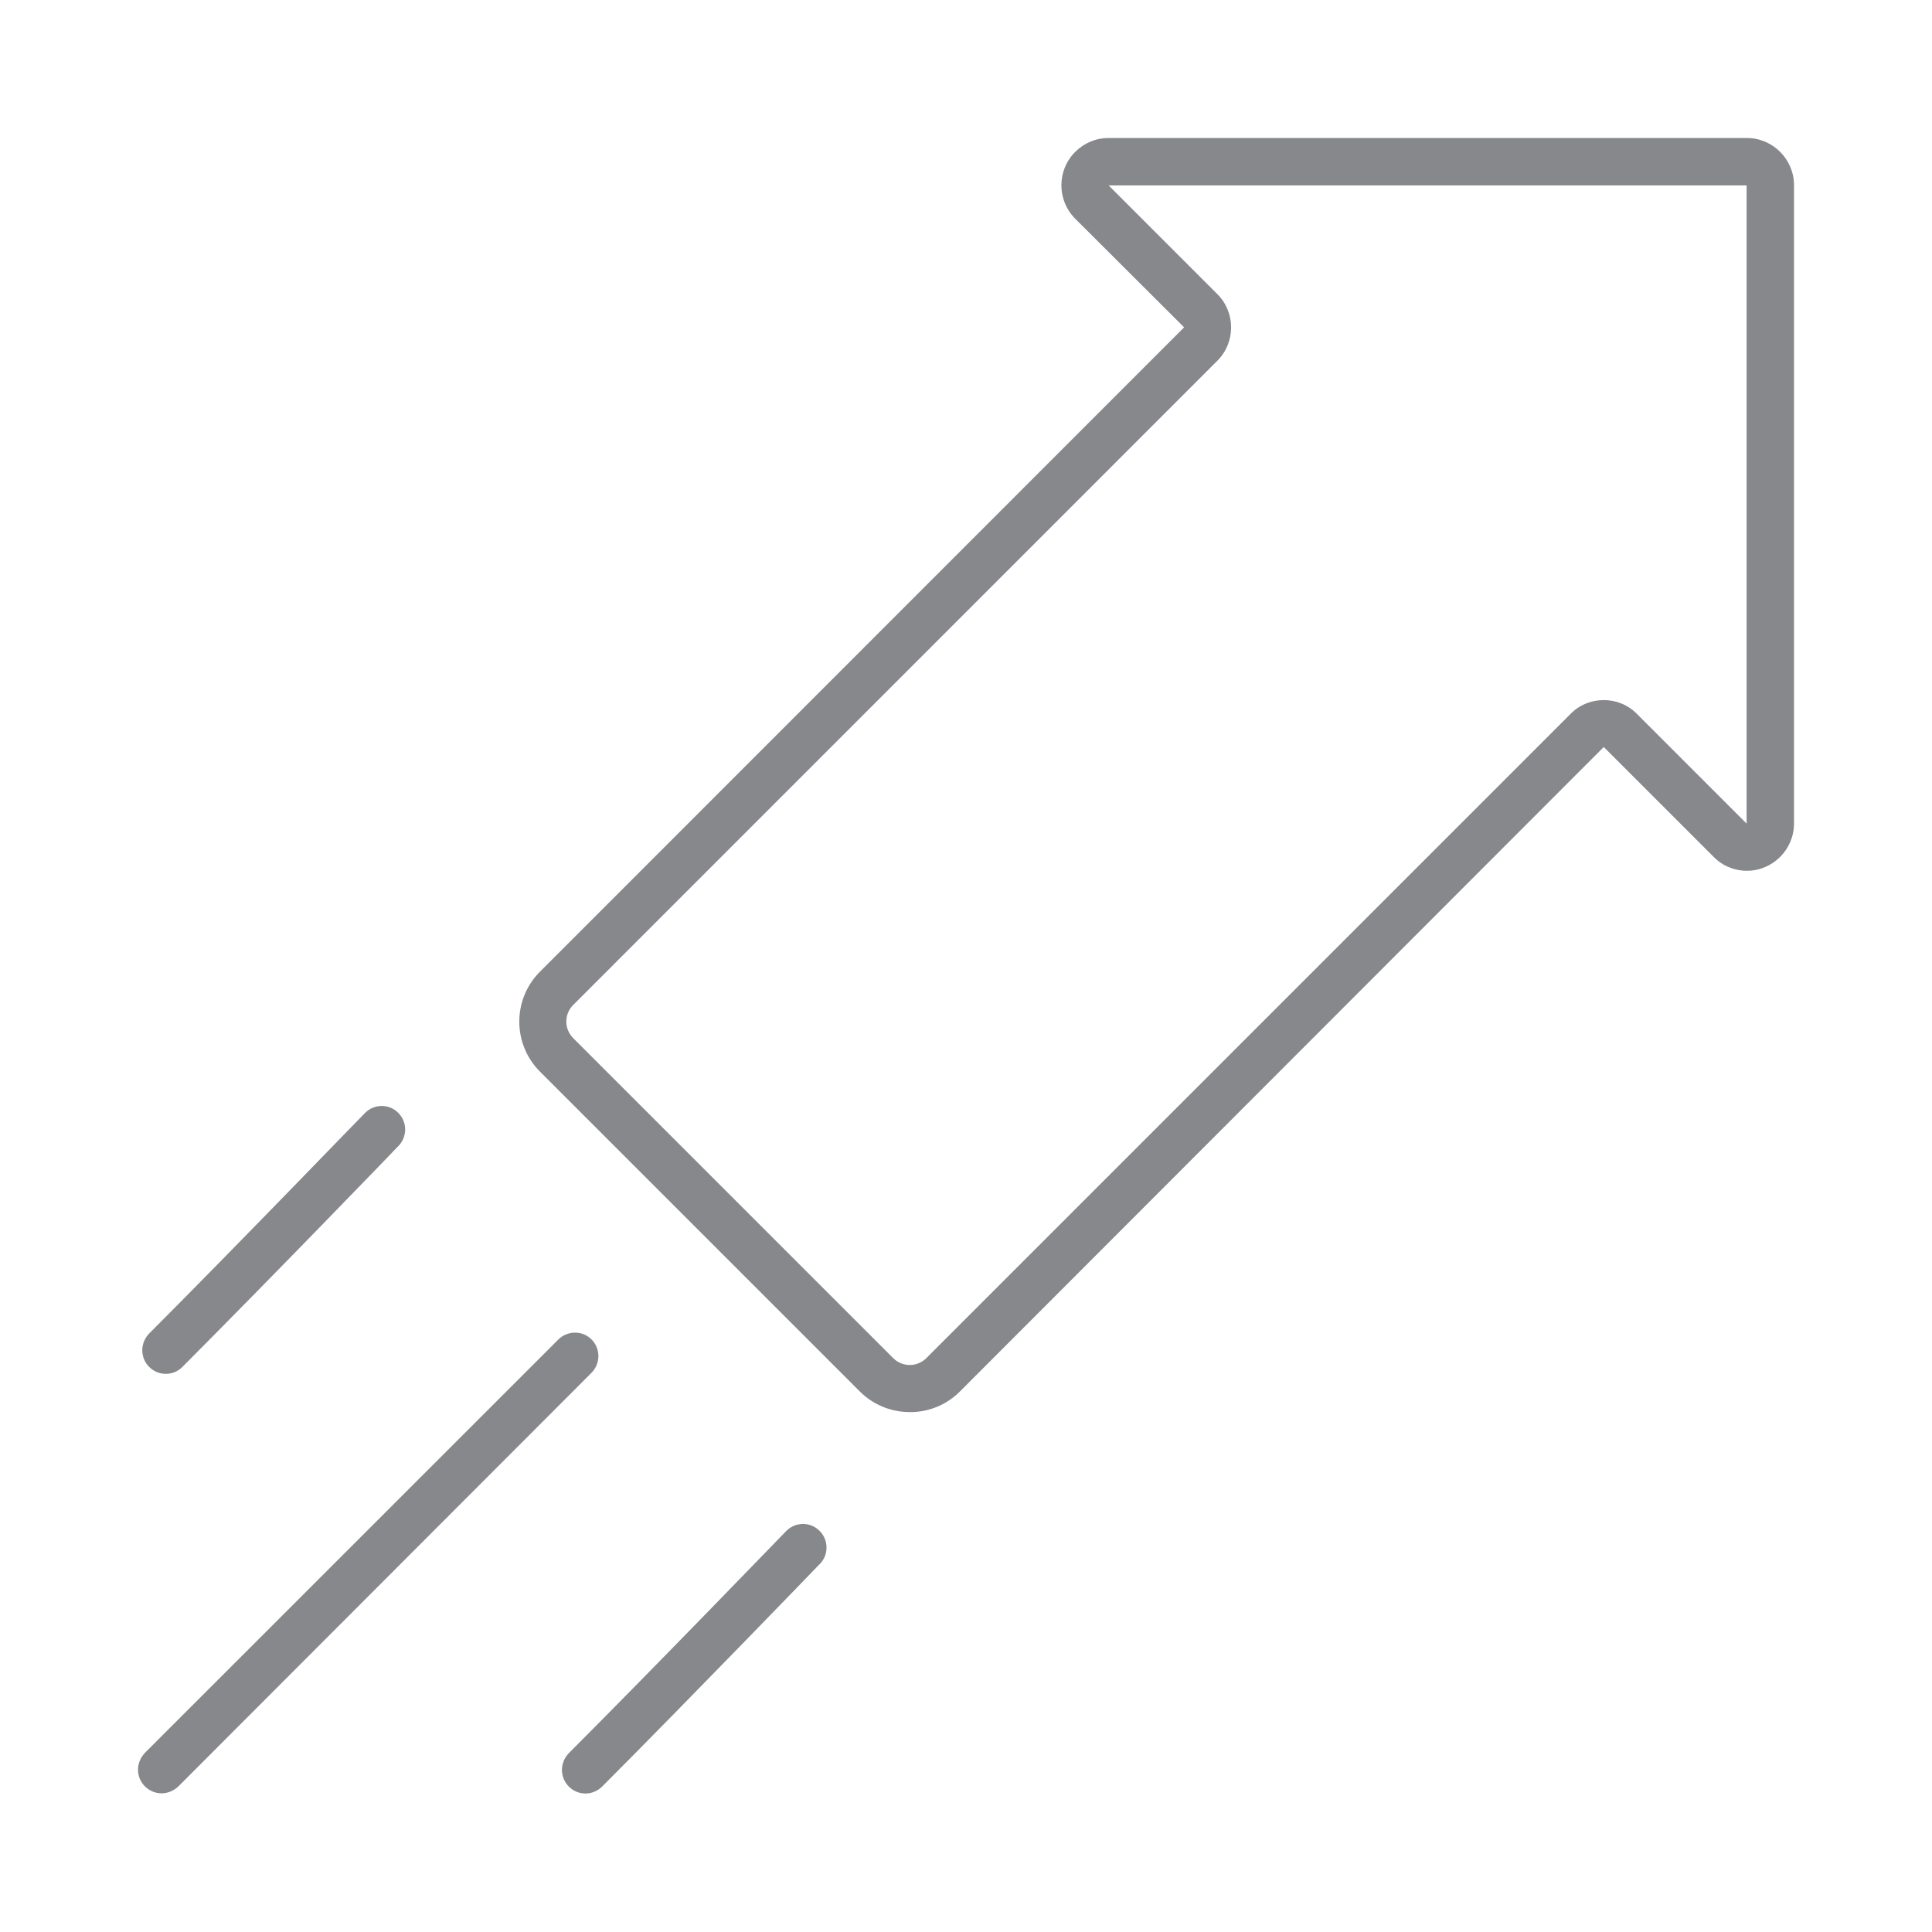 <svg width="28" height="28" viewBox="0 0 28 28" fill="none" xmlns="http://www.w3.org/2000/svg">
<path d="M13.187 20.465C12.913 20.465 12.654 20.359 12.462 20.167L7.826 15.531C7.426 15.131 7.426 14.482 7.826 14.082L17.161 4.744L15.582 3.169C15.316 2.902 15.316 2.468 15.582 2.202C15.712 2.072 15.883 2 16.064 2H25.317C25.692 2 26 2.308 26 2.683V11.936C26 12.312 25.692 12.62 25.317 12.62C25.136 12.62 24.961 12.548 24.835 12.418L23.243 10.826L13.911 20.167C13.72 20.359 13.457 20.468 13.187 20.465ZM16.067 2.687L17.642 4.262C17.909 4.528 17.909 4.962 17.642 5.229L8.308 14.564C8.174 14.697 8.174 14.912 8.308 15.046L12.944 19.682C13.077 19.816 13.293 19.816 13.426 19.682L22.761 10.347C22.887 10.217 23.061 10.146 23.243 10.146C23.424 10.146 23.598 10.217 23.724 10.347L25.313 11.936V2.687H16.067ZM2.342 25.99C2.154 25.99 2 25.836 2 25.648C2 25.556 2.038 25.47 2.099 25.405L8.096 19.409C8.232 19.279 8.448 19.282 8.577 19.416C8.704 19.549 8.704 19.757 8.577 19.891L2.584 25.891C2.519 25.952 2.434 25.99 2.342 25.99ZM8.485 25.993C8.297 25.993 8.144 25.839 8.144 25.651C8.144 25.559 8.181 25.474 8.243 25.409C9.517 24.134 11.362 22.221 11.383 22.201C11.509 22.06 11.724 22.047 11.864 22.173C12.005 22.299 12.018 22.515 11.892 22.655C11.885 22.662 11.882 22.669 11.875 22.672C11.858 22.692 10.006 24.609 8.728 25.891C8.663 25.956 8.574 25.993 8.485 25.993ZM2.403 19.911C2.215 19.911 2.062 19.757 2.062 19.57C2.062 19.477 2.099 19.392 2.161 19.327C3.435 18.052 5.28 16.136 5.301 16.119C5.441 15.992 5.656 15.999 5.782 16.139C5.899 16.265 5.902 16.46 5.789 16.593C5.772 16.614 3.92 18.531 2.642 19.812C2.581 19.874 2.495 19.911 2.403 19.911Z" fill="#86888C"/>
</svg>
